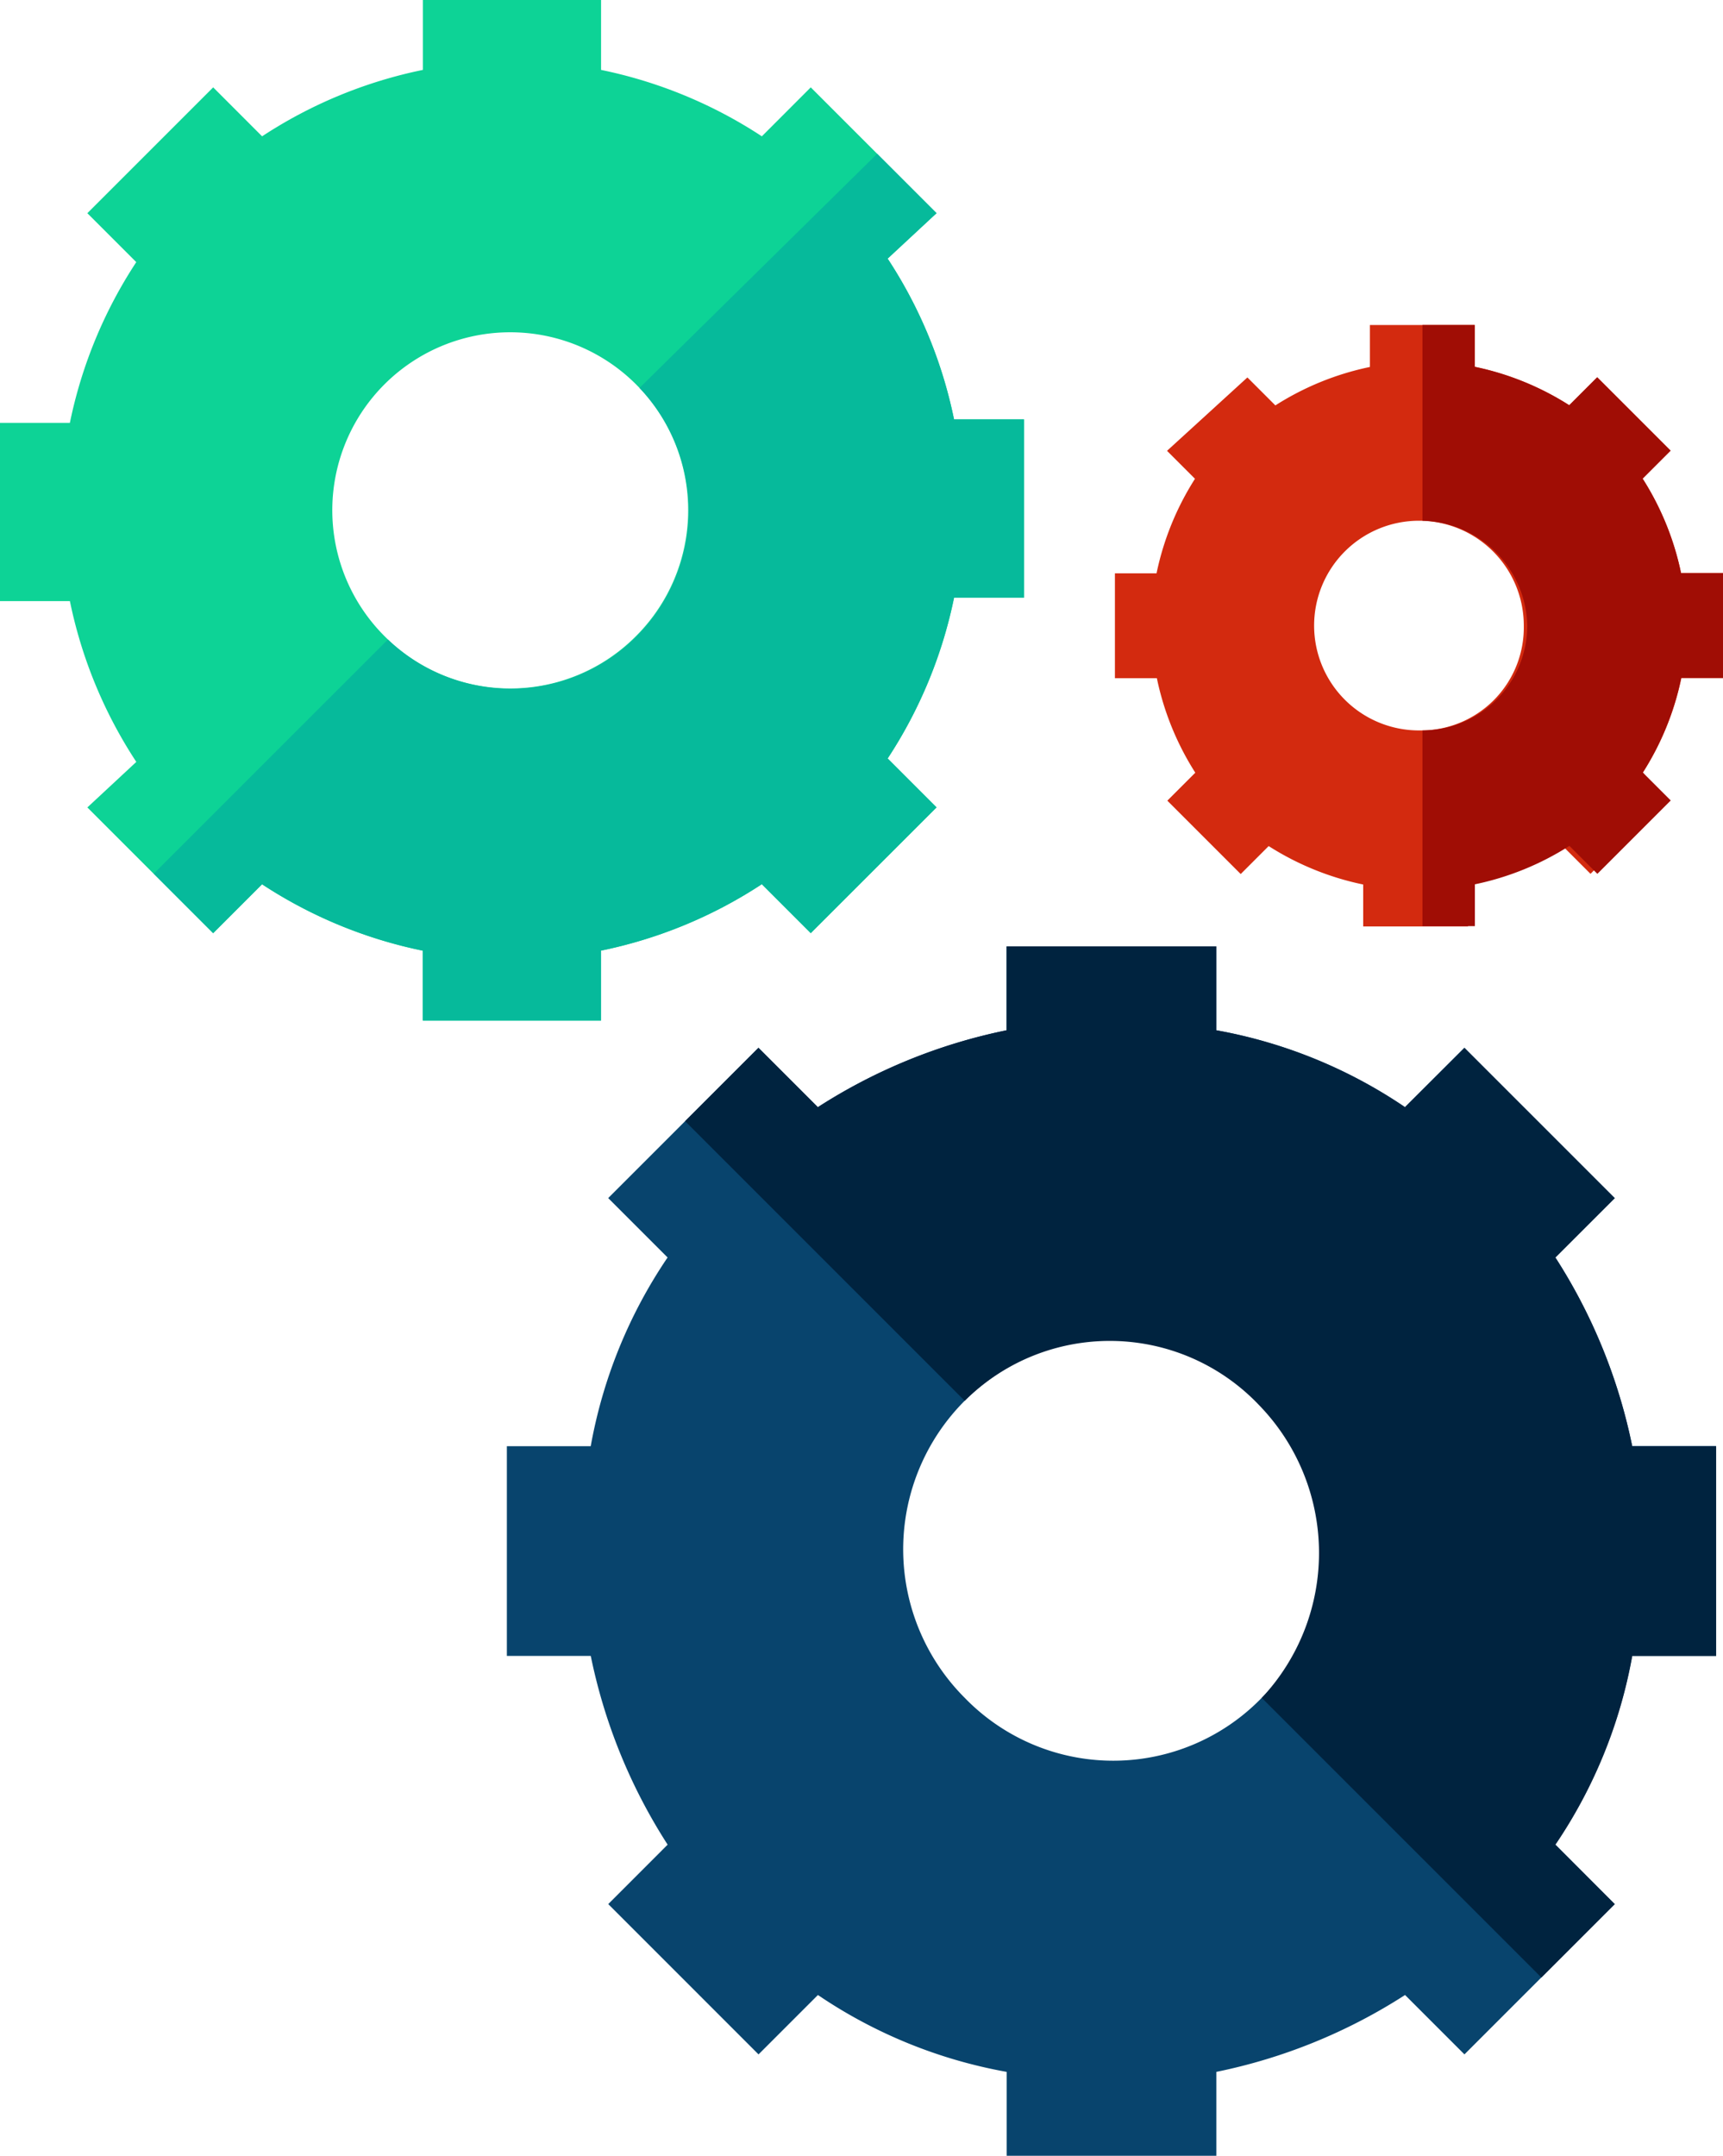 <svg xmlns="http://www.w3.org/2000/svg" width="43.749" height="54.73" viewBox="0 0 43.749 54.73"><defs><style>.a{fill:#0dd396;}.b{fill:#06ba9b;}.c{fill:#08446d;}.d{fill:#00233f;}.e{fill:#d32a0f;}.f{fill:#a00d05;}</style></defs><g transform="translate(0 0)"><path class="a" d="M70.586,23.692,73.781,20.5l-1.242-1.242a11.717,11.717,0,0,0,1.686-4.082H76V10.648H74.224a11.717,11.717,0,0,0-1.686-4.082l1.242-1.154L70.586,2.218,69.344,3.461a11.717,11.717,0,0,0-4.082-1.686V0H60.737V1.775a11.717,11.717,0,0,0-4.082,1.686L55.413,2.218,52.218,5.413l1.242,1.242a11.717,11.717,0,0,0-1.686,4.082H50v4.525h1.775a11.717,11.717,0,0,0,1.686,4.082L52.218,20.5l3.194,3.194,1.242-1.242a11.717,11.717,0,0,0,4.082,1.686V25.91h4.525V24.135a11.717,11.717,0,0,0,4.082-1.686ZM59.761,16.149a4.518,4.518,0,1,1,6.389,0A4.5,4.5,0,0,1,59.761,16.149Z" transform="translate(-50)"/><path class="b" d="M103.834,50.551a11.717,11.717,0,0,0,1.686-4.082h1.775V41.944H105.52a11.717,11.717,0,0,0-1.686-4.082l1.242-1.154L103.568,35.2l-6.034,5.945a4.519,4.519,0,0,1-6.389,6.389L85.2,53.479l1.508,1.508,1.242-1.242a11.717,11.717,0,0,0,4.082,1.686v1.775h4.525V55.431a11.717,11.717,0,0,0,4.082-1.686l1.242,1.242,3.194-3.194Z" transform="translate(-81.296 -31.296)"/><path class="c" d="M198.129,227.989l-3.816-3.816-1.508,1.508a12.451,12.451,0,0,0-4.792-1.952V221.6h-5.324v2.13a14.013,14.013,0,0,0-4.792,1.952l-1.508-1.508-3.816,3.816,1.508,1.508a12.451,12.451,0,0,0-1.952,4.792H170v5.324h2.13a14.013,14.013,0,0,0,1.952,4.792l-1.508,1.509,3.816,3.816,1.508-1.508a12.453,12.453,0,0,0,4.792,1.952v2.13h5.324v-2.13a14.014,14.014,0,0,0,4.792-1.952l1.508,1.508,3.816-3.816L196.62,244.4a12.452,12.452,0,0,0,1.952-4.792h2.13v-5.324h-2.13a14.013,14.013,0,0,0-1.952-4.792Zm-8.962,12.689a5.251,5.251,0,0,1-7.542,0,5.333,5.333,0,1,1,7.542,0Z" transform="translate(-157.13 -197.572)"/><path class="d" d="M229.079,225.682a12.452,12.452,0,0,0-4.792-1.952V221.6h-5.324v2.13a14.015,14.015,0,0,0-4.792,1.952l-1.508-1.508-1.863,1.863,7.1,7.1a5.222,5.222,0,0,1,7.454.089,5.387,5.387,0,0,1,.089,7.454l7.1,7.1,1.863-1.863-1.508-1.508a12.452,12.452,0,0,0,1.952-4.792h2.13v-5.324h-2.13a14.014,14.014,0,0,0-1.952-4.792l1.508-1.508-3.816-3.816Z" transform="translate(-193.405 -197.572)"/><path class="e" d="M324.64,83.362V80.7h-1.065a7.173,7.173,0,0,0-.976-2.4l.71-.71-1.863-1.863-.71.71a7.173,7.173,0,0,0-2.4-.976V74.4h-2.662v1.065a7.172,7.172,0,0,0-2.4.976l-.71-.71-2.041,1.863.71.71a7.172,7.172,0,0,0-.976,2.4H309.2v2.662h1.065a7.172,7.172,0,0,0,.976,2.4l-.71.71,1.863,1.863.71-.71a7.173,7.173,0,0,0,2.4.976v1.065h2.662V88.6a7.173,7.173,0,0,0,2.4-.976l.71.71,1.863-1.863-.532-.71a7.173,7.173,0,0,0,.976-2.4Zm-7.72,1.331a2.662,2.662,0,1,1,2.662-2.662A2.615,2.615,0,0,1,316.92,84.693Z" transform="translate(-280.891 -66.148)"/><path class="f" d="M386.166,80.7a7.171,7.171,0,0,0-.976-2.4l.71-.71-1.863-1.863-.71.71a7.173,7.173,0,0,0-2.4-.976V74.4H379.6v4.969a2.729,2.729,0,0,1,2.662,2.662,2.67,2.67,0,0,1-2.662,2.662v4.969h1.331V88.6a7.173,7.173,0,0,0,2.4-.976l.71.71,1.863-1.863-.71-.71a7.171,7.171,0,0,0,.976-2.4h1.065V80.7Z" transform="translate(-343.482 -66.148)"/></g></svg>